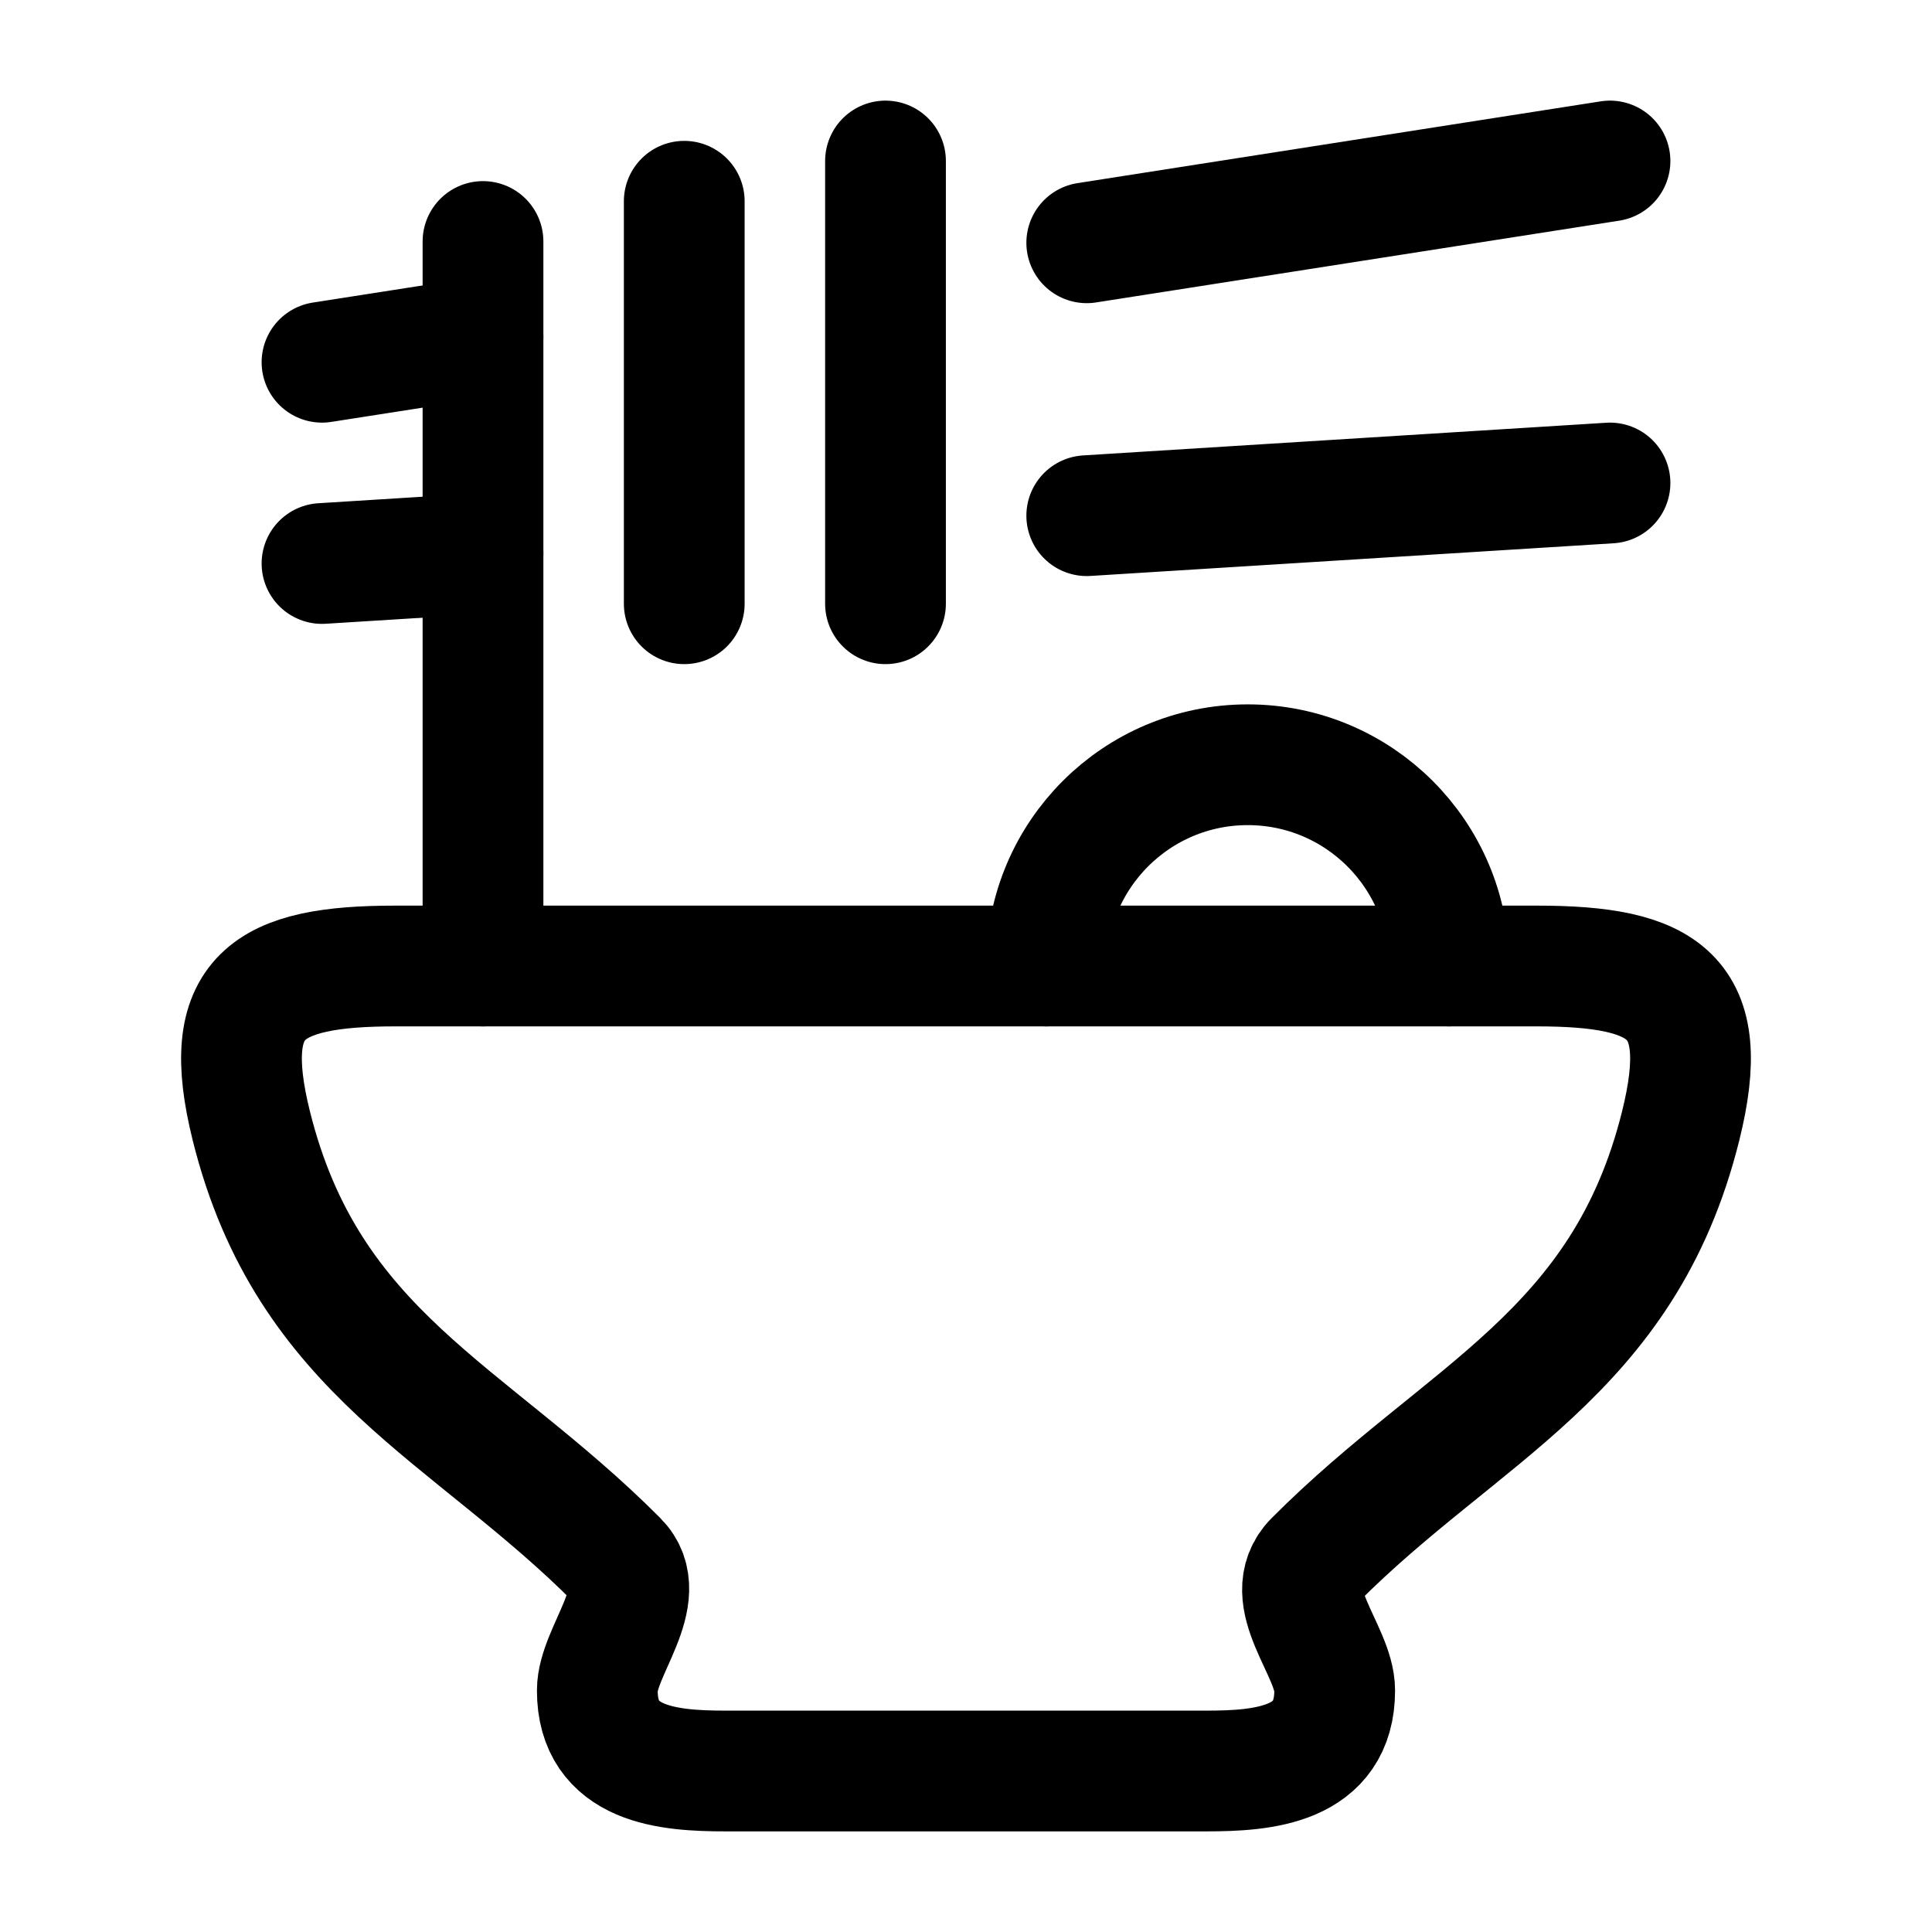 <svg viewBox="0 0 24 24" fill="none" xmlns="http://www.w3.org/2000/svg"><path d="M18 12C18 10.619 16.881 9.5 15.5 9.5C14.119 9.5 13 10.619 13 12" stroke="currentColor" stroke-width="1.5" stroke-linecap="round"/><path d="M6 3V12M8.5 2.5V7.5M11 2V7.5" stroke="currentColor" stroke-width="1.5" stroke-linecap="round" stroke-linejoin="round"/><path d="M4 4.5L6 4.188M20 2L13.5 3.016M4 7L6 6.875M20 6L13.5 6.406" stroke="currentColor" stroke-width="1.5" stroke-linecap="round" stroke-linejoin="round"/><path d="M4.911 12H19.089C20.691 12 21.279 12.371 20.879 13.982C20.173 16.825 18.176 17.531 16.33 19.386C15.882 19.837 16.58 20.503 16.58 20.999C16.581 21.933 15.693 22 14.985 22H9.015C8.307 22 7.419 21.933 7.42 20.999C7.42 20.514 8.097 19.816 7.67 19.386C5.824 17.531 3.827 16.825 3.121 13.982C2.721 12.371 3.309 12 4.911 12Z" stroke="currentColor" stroke-width="1.5" stroke-linejoin="round"/></svg>